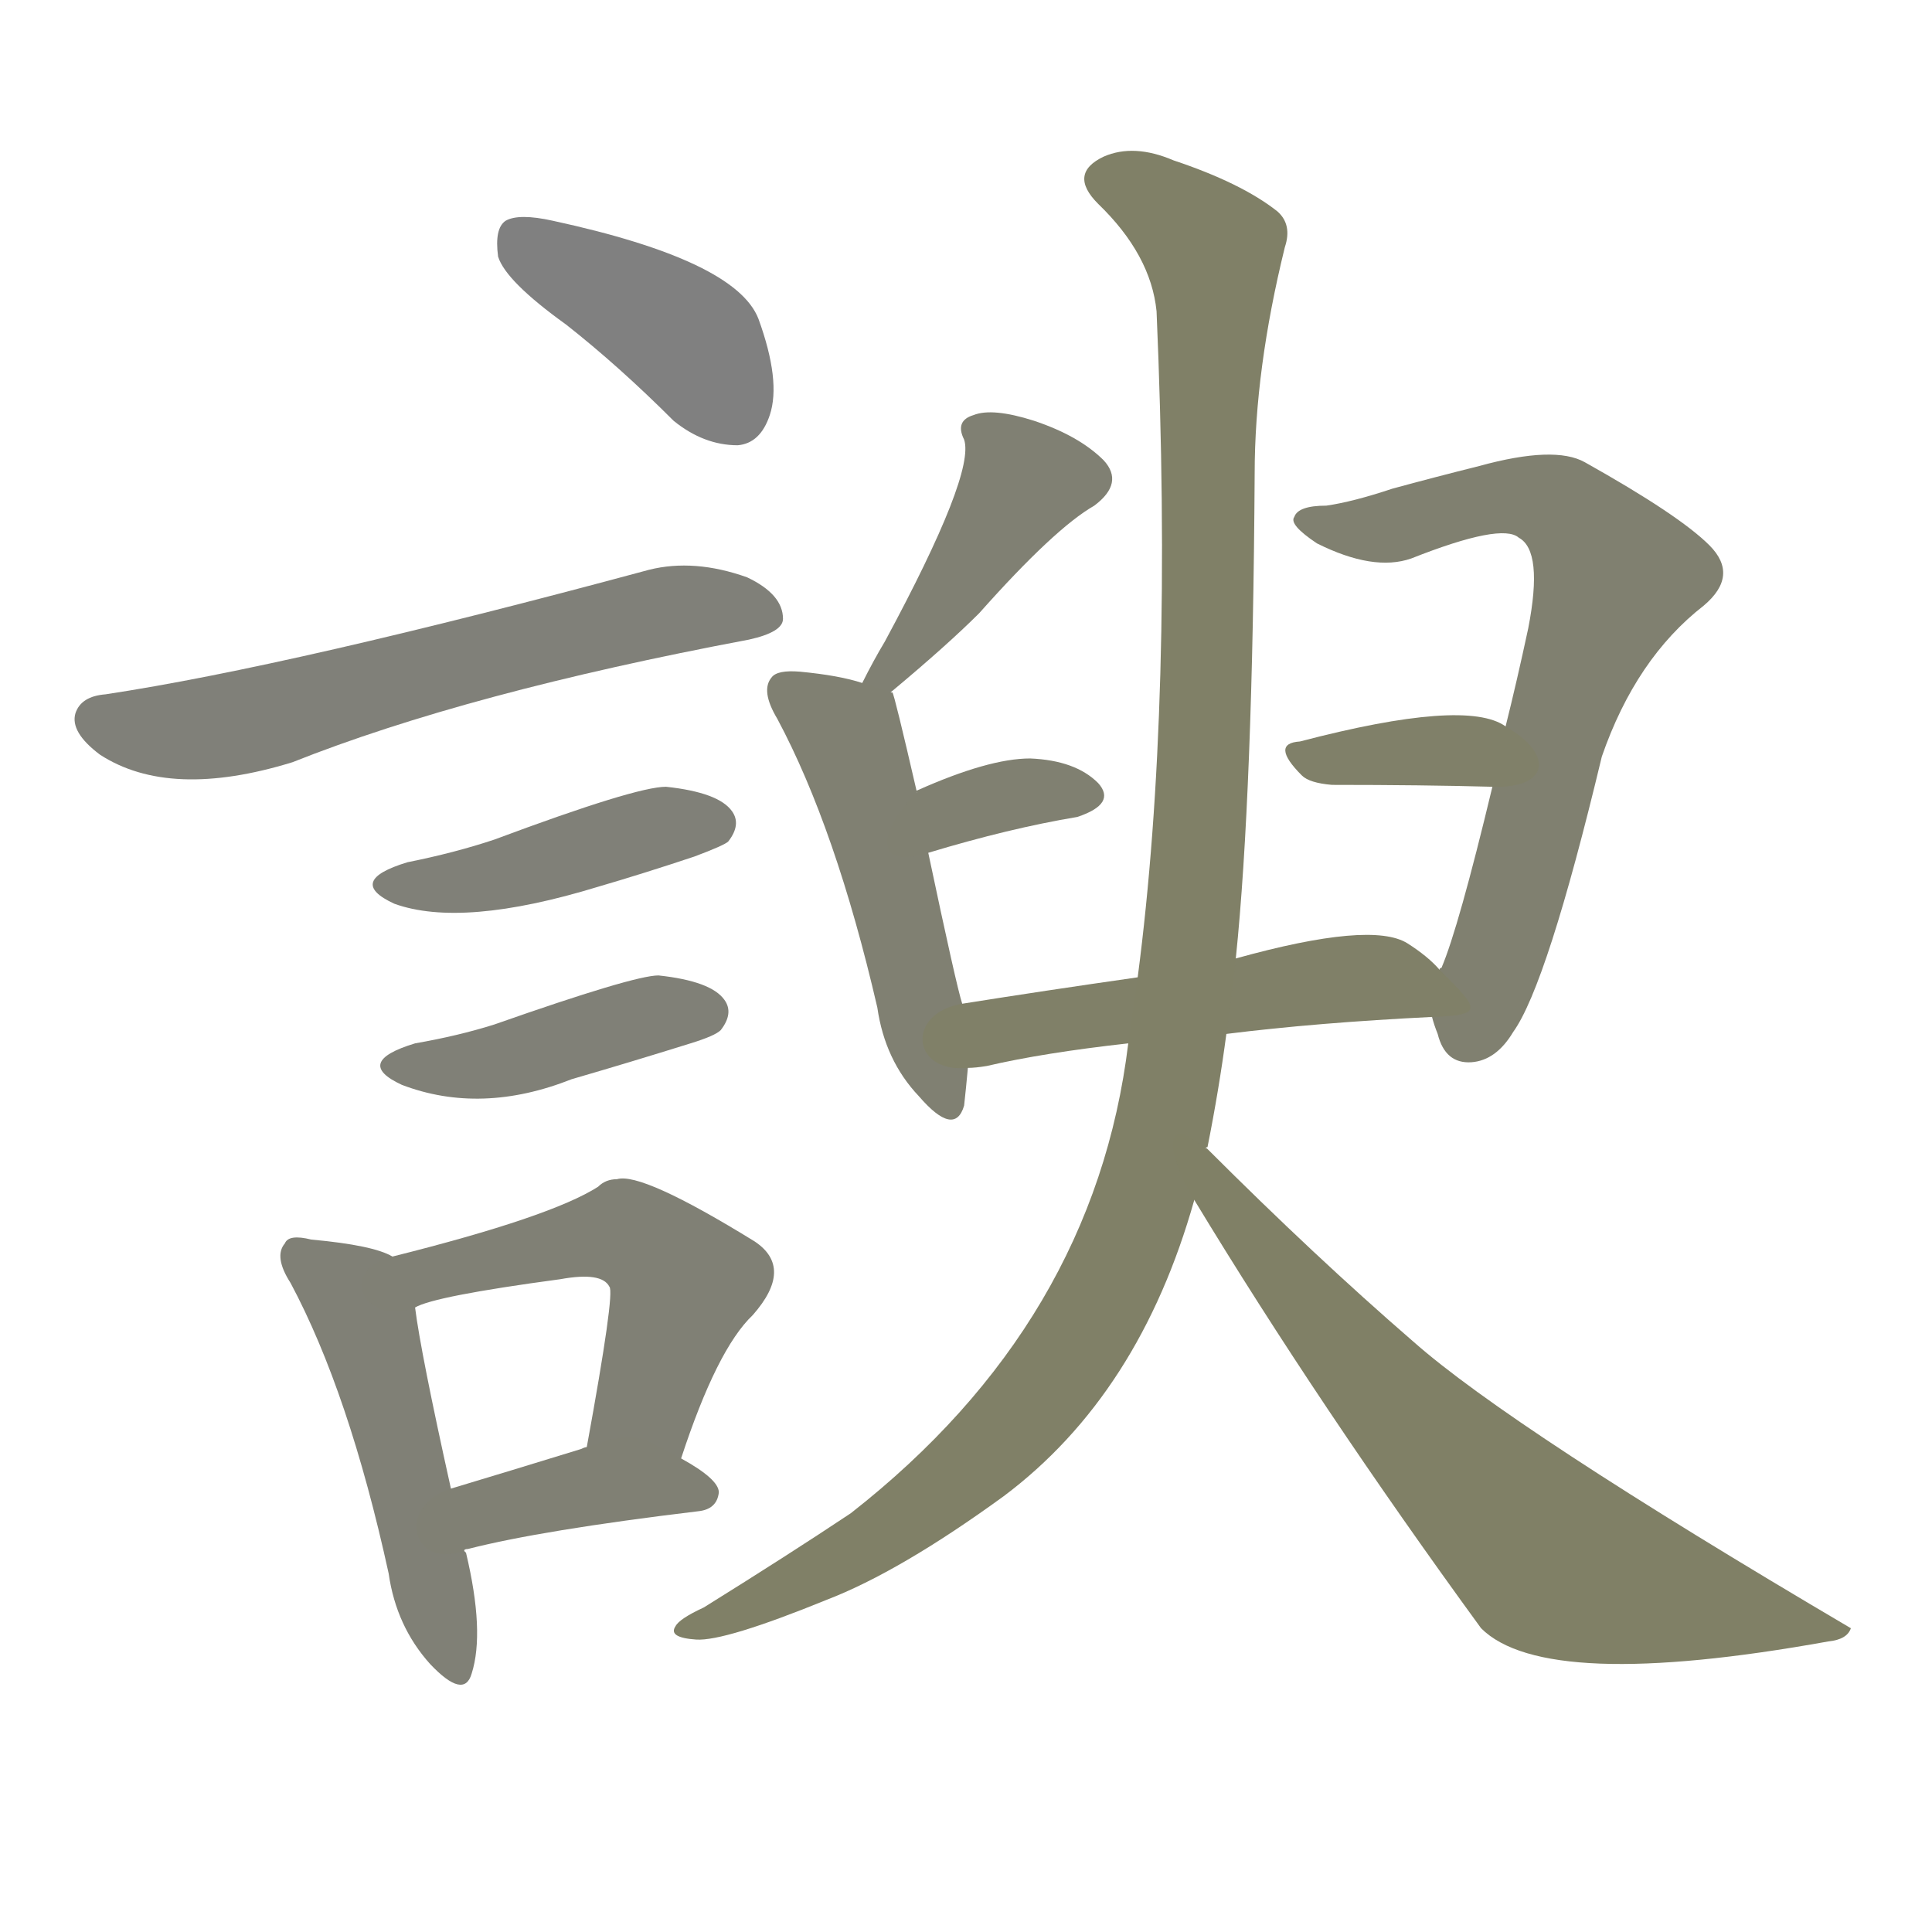 <svg version="1.1" viewBox="0 0 1024 1024" xmlns="http://www.w3.org/2000/svg">
  
  <g transform="scale(1, -1) translate(0, -900)">
    <style type="text/css">
        .stroke1 {fill: #808080;}
        .stroke2 {fill: #808079;}
        .stroke3 {fill: #808078;}
        .stroke4 {fill: #808077;}
        .stroke5 {fill: #808076;}
        .stroke6 {fill: #808075;}
        .stroke7 {fill: #808074;}
        .stroke8 {fill: #808073;}
        .stroke9 {fill: #808072;}
        .stroke10 {fill: #808071;}
        .stroke11 {fill: #808070;}
        .stroke12 {fill: #808069;}
        .stroke13 {fill: #808068;}
        .stroke14 {fill: #808067;}
        .stroke15 {fill: #808066;}
        .stroke16 {fill: #808065;}
        .stroke17 {fill: #808064;}
        .stroke18 {fill: #808063;}
        .stroke19 {fill: #808062;}
        .stroke20 {fill: #808061;}
        text {
            font-family: Helvetica;
            font-size: 50px;
            fill: #808060;
            paint-order: stroke;
            stroke: #000000;
            stroke-width: 4px;
            stroke-linecap: butt;
            stroke-linejoin: miter;
            font-weight: 800;
        }
    </style>

    <path d="M 300 728 Q 328 706 357 677 Q 373 664 391 664 Q 403 665 408 680 Q 414 698 402 731 Q 390 762 293 783 Q 275 787 268 783 Q 262 779 264 764 Q 268 751 300 728 Z" class="stroke1"/>
    <path d="M 56 532 Q 43 531 40 522 Q 37 512 53 500 Q 90 476 155 496 Q 248 533 397 561 Q 415 565 415 572 Q 415 585 396 594 Q 368 604 344 598 Q 155 547 56 532 Z" class="stroke2"/>
    <path d="M 216 443 Q 183 433 209 421 Q 245 408 317 430 Q 341 437 368 446 Q 384 452 386 454 Q 393 463 388 470 Q 381 480 353 483 Q 337 483 262 455 Q 241 448 216 443 Z" class="stroke3"/>
    <path d="M 220 347 Q 187 337 213 325 Q 255 309 303 328 Q 334 337 366 347 Q 379 351 382 354 Q 389 363 384 370 Q 377 380 349 383 Q 336 383 262 357 Q 243 351 220 347 Z" class="stroke4"/>
    <path d="M 208 234 Q 198 240 165 243 Q 153 246 151 241 Q 145 234 154 220 Q 185 162 206 66 Q 210 38 228 18 Q 246 -1 250 13 Q 257 35 247 77 L 246 78 C 245 81 245 82 239 111 Q 223 183 220 207 C 217 230 217 230 208 234 Z" class="stroke5"/>
    <path d="M 361 127 Q 380 185 399 203 Q 421 228 400 242 Q 340 279 327 275 Q 321 275 317 271 Q 292 255 208 234 C 179 227 192 197 220 207 Q 230 213 297 222 Q 319 226 323 218 Q 326 215 311 133 C 306 103 351 99 361 127 Z" class="stroke6"/>
    <path d="M 246 78 Q 246 79 248 79 Q 287 89 370 99 Q 380 100 381 109 Q 381 116 361 127 C 336 141 336 141 311 133 Q 310 133 308 132 Q 269 120 239 111 C 210 102 218 68 246 78 Z" class="stroke7"/>
    <path d="M 472 533 Q 502 558 519 575 Q 559 620 580 632 Q 596 644 585 656 Q 572 669 548 677 Q 526 684 516 680 Q 506 677 511 667 Q 517 649 469 560 Q 463 550 457 538 C 443 511 449 514 472 533 Z" class="stroke8"/>
    <path d="M 510 368 Q 507 377 492 448 L 486 480 Q 474 532 473 533 L 472 533 L 457 538 Q 445 542 424 544 Q 412 545 409 541 Q 403 534 412 519 Q 443 461 465 366 Q 469 338 487 319 Q 506 297 511 314 Q 512 323 513 334 L 510 368 Z" class="stroke9"/>
    <path d="M 492 448 Q 535 461 571 467 Q 592 474 582 485 Q 570 497 546 498 Q 524 498 486 481 Q 485 481 486 480 C 465 459 463 439 492 448 Z" class="stroke10"/>
    <path d="M 759 361 Q 760 357 762 352 Q 766 336 780 337 Q 793 338 802 353 Q 820 378 849 499 Q 867 551 903 579 Q 922 595 906 611 Q 890 627 840 655 Q 824 664 784 653 Q 760 647 738 641 Q 717 634 703 632 Q 688 632 686 626 Q 683 622 698 612 Q 728 597 748 604 Q 796 623 805 615 Q 818 608 810 567 Q 804 539 798 515 L 791 483 Q 773 408 764 387 Q 763 387 763 386 C 756 369 756 369 759 361 Z" class="stroke11"/>
    <path d="M 798 515 Q 777 530 689 507 Q 673 506 690 489 Q 694 485 706 484 Q 754 484 791 483 C 821 482 824 500 798 515 Z" class="stroke12"/>
    <path d="M 650 352 Q 698 358 759 361 C 787 362 784 365 763 386 Q 757 393 746 400 Q 727 412 655 392 L 603 382 Q 554 375 510 368 C 480 363 483 331 513 334 Q 517 334 523 335 Q 553 342 598 347 L 650 352 Z" class="stroke13"/>
    <path d="M 639 291 Q 639 292 640 292 Q 646 322 650 352 L 655 392 Q 664 479 665 649 Q 665 704 681 769 Q 685 781 677 788 Q 658 803 622 815 Q 601 824 585 817 Q 566 808 582 792 Q 610 765 613 735 Q 622 527 603 382 L 598 347 Q 580 199 451 98 Q 418 76 373 48 Q 360 42 358 38 Q 354 32 369 31 Q 384 30 438 52 Q 477 67 532 107 Q 604 161 633 264 L 639 291 Z" class="stroke14"/>
    <path d="M 633 264 Q 699 155 785 37 Q 819 3 969 30 Q 979 31 981 37 Q 801 143 749 189 Q 697 234 640 291 Q 639 292 639 291 C 617 311 617 290 633 264 Z" class="stroke15"/>
    
    
    
    
    
    
    
    
    
    
    
    
    
    
    </g>
</svg>